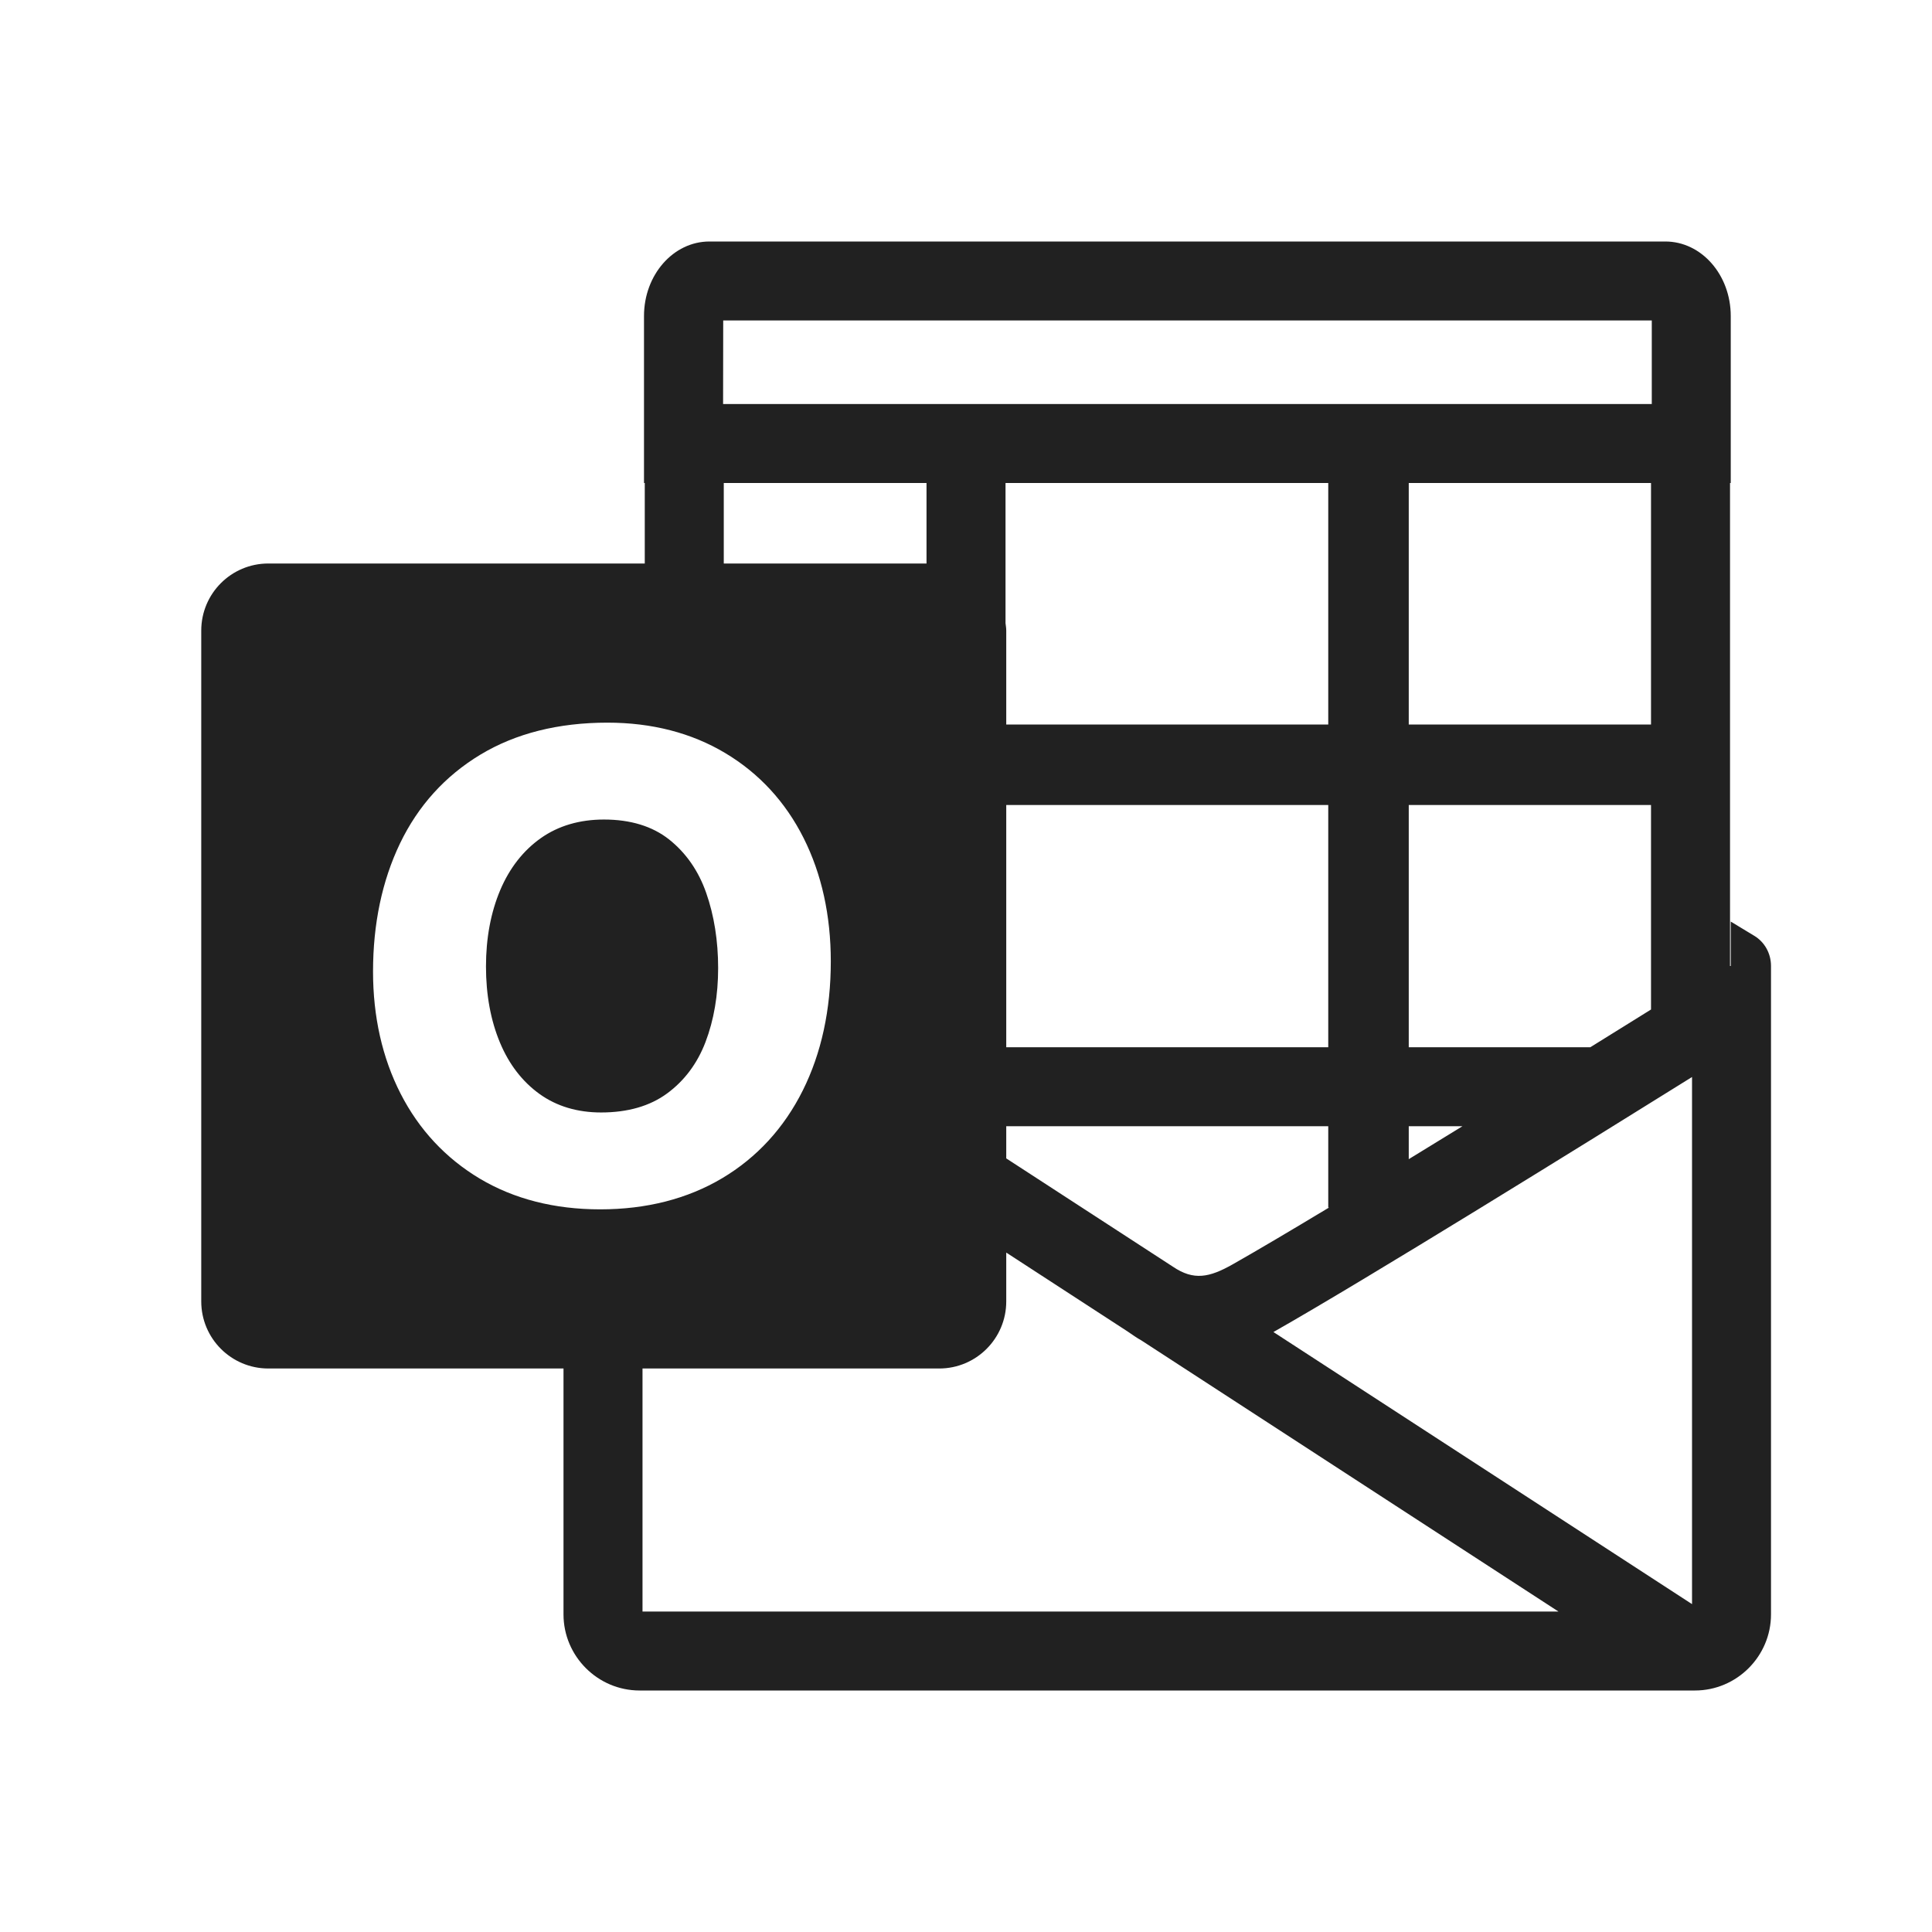 <?xml version="1.0" encoding="UTF-8"?>
<svg width="48px" height="48px" viewBox="0 0 48 48" version="1.1" xmlns="http://www.w3.org/2000/svg" xmlns:xlink="http://www.w3.org/1999/xlink">
    <!-- Generator: Sketch 59.1 (86144) - https://sketch.com -->
    <title>ic_fluent_office_outlook_48_mono</title>
    <desc>Created with Sketch.</desc>
    <g id="🔍-Brand-Icons" stroke="none" stroke-width="1" fill="none" fill-rule="evenodd">
        <g id="ic_fluent_office_outlook_48_mono" fill="#212121" fill-rule="nonzero">
            <path d="M41.375,6 C42.273,6 43,6.829 43,7.852 L43,7.852 L43,12 L42.982,12 L42.982,24 L43,24 L43,22.896 L43.578,23.246 C43.583,23.249 43.588,23.252 43.593,23.255 L43.593,23.255 C43.838,23.406 44,23.683 44,24 L44,24 L44,40.109 C44,41.149 43.15,42 42.11,42 L42.11,42 L15.891,42 C14.851,42 14,41.149 14,40.109 L14,40.109 L14,34 L6.667,34 C5.746,34 5,33.254 5,32.333 L5,32.333 L5,15.667 C5,14.746 5.746,14 6.667,14 L6.667,14 L16.019,14 L16.019,12 L16,12 L16,7.852 C16,6.829 16.728,6 17.625,6 L17.625,6 Z M25,31.12 L25,32.333 C25,33.254 24.254,34 23.334,34 L23.334,34 L15.963,34 L15.963,40.038 L38.719,40.038 L28.355,33.301 C28.243,33.24 28.127,33.157 28.012,33.078 L28.012,33.078 L25,31.12 Z M42.038,26.758 C39.396,28.405 33.957,31.778 31.638,33.094 L31.638,33.094 L42.038,39.854 Z M33,27.981 L25,27.981 L25,28.78 L29.141,31.471 C29.658,31.821 30.047,31.74 30.626,31.412 C31.226,31.072 32.068,30.574 33.021,30 L33.021,30 L33,30 L33,27.981 Z M15.091,17.954 C13.872,17.954 12.812,18.221 11.937,18.748 C11.059,19.277 10.387,20.02 9.937,20.957 C9.493,21.883 9.268,22.953 9.268,24.137 C9.268,25.261 9.498,26.281 9.952,27.17 C10.409,28.065 11.072,28.776 11.922,29.284 C12.771,29.789 13.776,30.046 14.911,30.046 C16.061,30.046 17.081,29.785 17.943,29.272 C18.807,28.757 19.481,28.022 19.946,27.09 C20.407,26.165 20.641,25.088 20.641,23.887 C20.641,22.743 20.413,21.711 19.965,20.82 C19.513,19.921 18.858,19.211 18.017,18.709 C17.179,18.208 16.195,17.954 15.091,17.954 Z M36.334,27.981 L35,27.981 L35,28.799 C35.442,28.529 35.888,28.256 36.334,27.981 L36.334,27.981 Z M33,20 L25,20 L25,26.019 L33,26.019 L33,20 Z M41.019,20 L35,20 L35,26.019 L39.51,26.019 C40.072,25.67 40.584,25.351 41.019,25.081 L41.019,25.081 L41.019,20 Z M33,12 L24.982,12 L24.982,15.483 C24.989,15.544 25,15.604 25,15.667 L25,15.667 L25,18 L33,18 L33,12 Z M41.019,12 L35,12 L35,18 L41.019,18 L41.019,12 Z M23.019,12 L17.982,12 L17.982,14 L23.019,14 L23.019,12 Z M41.038,7.962 L17.968,7.962 L17.965,10.038 L41.038,10.038 L41.038,7.962 Z M16.621,20.854 C16.206,20.527 15.663,20.361 15.005,20.361 C14.399,20.361 13.871,20.517 13.437,20.823 C12.999,21.133 12.66,21.567 12.429,22.112 C12.193,22.67 12.074,23.309 12.074,24.012 C12.074,24.715 12.191,25.352 12.422,25.904 C12.647,26.444 12.979,26.874 13.408,27.182 C13.831,27.485 14.345,27.639 14.934,27.639 C15.596,27.639 16.147,27.48 16.573,27.167 C17.002,26.852 17.324,26.423 17.527,25.892 C17.736,25.345 17.842,24.726 17.842,24.051 C17.842,23.374 17.742,22.744 17.544,22.18 C17.352,21.633 17.041,21.187 16.621,20.854 L16.621,20.854 Z" id="🎨-Color"></path>
        </g>
    </g>
</svg>